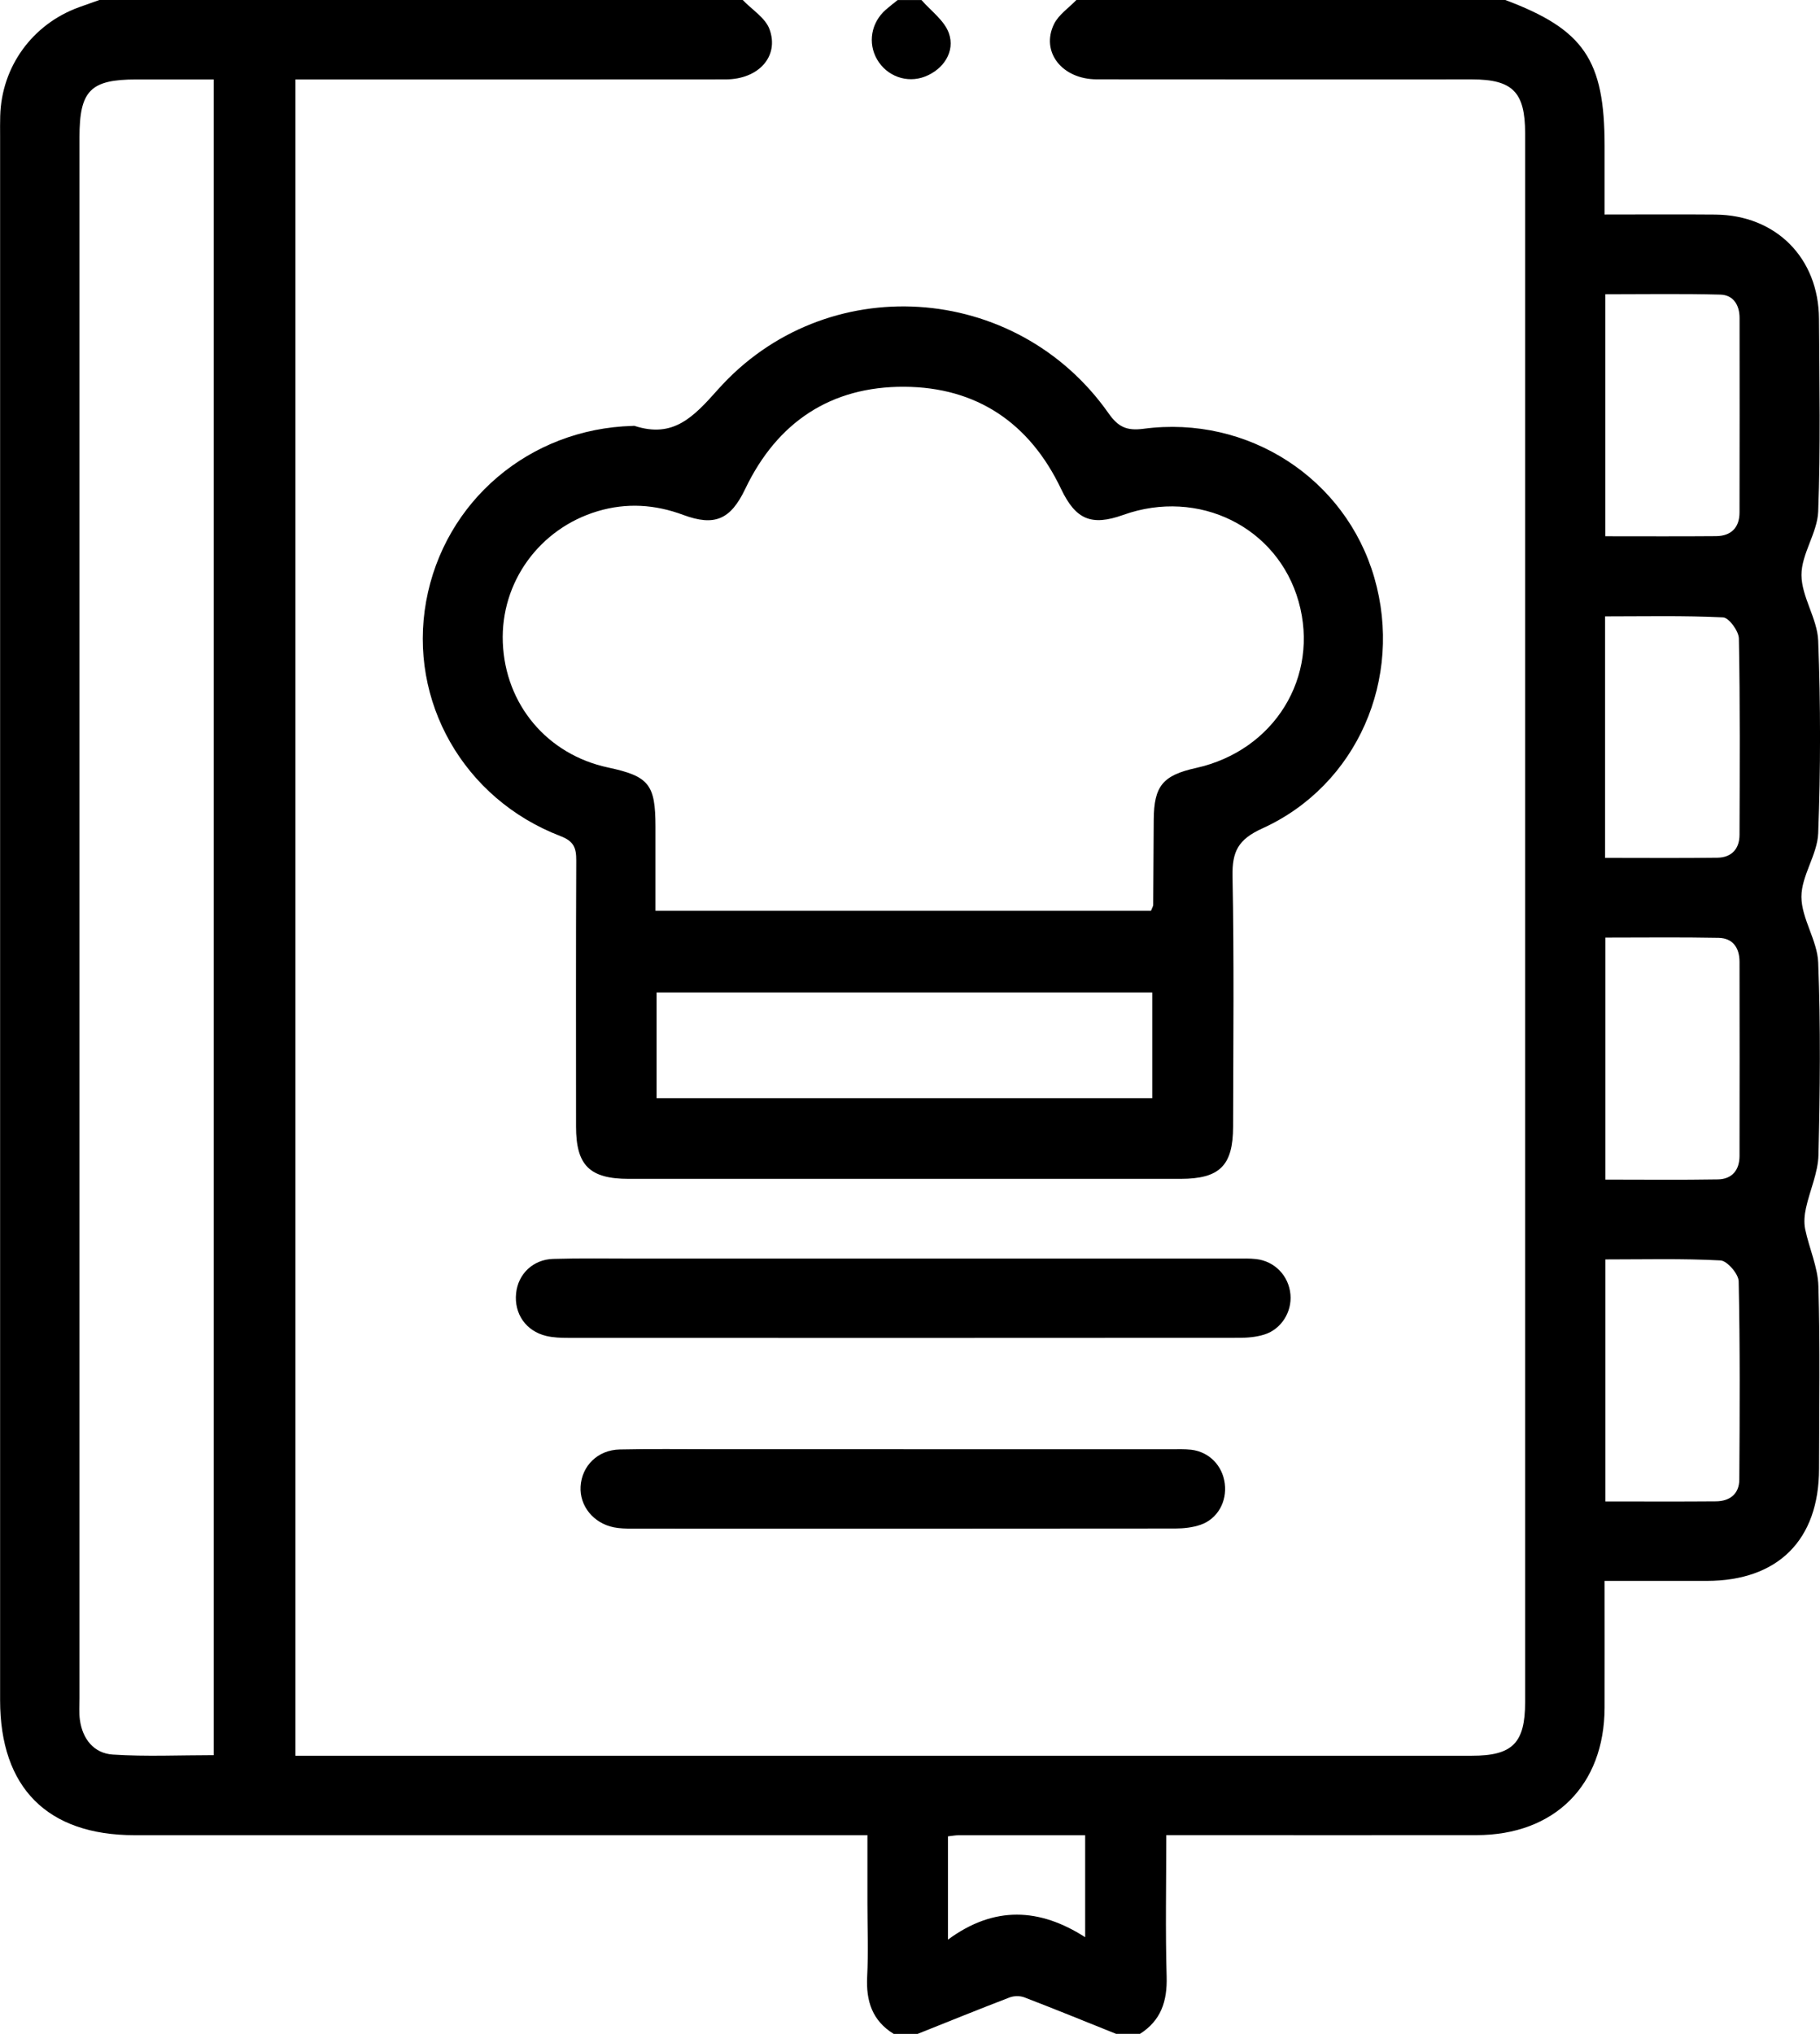 <?xml version="1.0" encoding="UTF-8"?>
<svg id="Capa_1" data-name="Capa 1" xmlns="http://www.w3.org/2000/svg" viewBox="0 0 343.72 384">
  <defs>
    <style>
      .cls-1 {
        fill: #000;
        stroke-width: 0px;
      }
    </style>
  </defs>
  <path class="cls-1" d="M140.27,0c1.74,1.83,4.29,3.37,5.07,5.55,1.85,5.14-2.12,9.43-8.28,9.44-25.5.03-51,.01-76.5.01-1.49,0-2.99,0-4.77,0v316.47c1.29,0,2.61,0,3.94,0,72.75,0,145.5,0,218.25,0,7.67,0,10.05-2.39,10.05-10.11,0-98.74,0-197.48,0-296.22,0-7.75-2.36-10.14-10-10.15-23.63,0-47.25.02-70.88-.01-6.58,0-10.66-5.19-8.08-10.46C199.95,2.76,201.85,1.49,203.28,0c27,0,54.01,0,81.01,0,14.85,5.57,18.75,11.31,18.75,27.54,0,4.21,0,8.42,0,12.96,7.24,0,14.08-.05,20.92.01,11.44.1,19.51,8.19,19.57,19.69.06,12.12.31,24.25-.15,36.36-.15,4.04-3.18,8.01-3.16,12.01.02,4.13,3,8.22,3.16,12.39.46,12.1.46,24.25,0,36.35-.15,4.04-3.18,8.01-3.17,12.01.02,4.13,3.01,8.22,3.17,12.39.47,12.1.34,24.24.05,36.35-.08,3.37-1.64,6.68-2.37,10.06-.28,1.27-.4,2.69-.14,3.94.75,3.61,2.4,7.16,2.5,10.76.33,11.49.13,22.99.12,34.49-.01,13.41-7.74,21.13-21.16,21.15-6.33,0-12.67,0-19.34,0,0,8.23.02,16.08,0,23.92-.04,14.69-9.46,24.07-24.2,24.08-18.12.02-36.24,0-54.36,0-1.33,0-2.65,0-4.22,0,0,9.26-.18,18,.07,26.73.13,4.62-1.06,8.26-5.04,10.79h-4.5c-5.78-2.32-11.54-4.67-17.35-6.9-.82-.31-1.97-.29-2.79.03-5.81,2.23-11.58,4.57-17.36,6.88h-4.5c-4.06-2.49-5.25-6.21-5.02-10.79.24-4.61.05-9.24.05-13.86,0-4.19,0-8.39,0-12.87h-4.96c-44.48,0-88.96,0-133.44,0-16.48,0-25.4-8.96-25.4-25.5,0-98.44,0-196.88,0-295.33,0-1.25-.02-2.5.02-3.75C.3,12.58,6.11,4.57,14.91,1.37,16.19.9,17.47.46,18.76,0c40.5,0,81.01,0,121.51,0ZM40.37,15c-5.15,0-9.89,0-14.62,0-8.67,0-10.74,2.1-10.74,10.91,0,98.23,0,196.46,0,294.68,0,1.37-.11,2.77.08,4.12.5,3.62,2.65,6.3,6.21,6.54,6.3.41,12.64.11,19.07.11V15ZM303.18,101.24c7.22,0,14.08.04,20.93-.02,2.84-.03,4.41-1.63,4.41-4.47.03-12.24.02-24.47.01-36.71,0-2.45-1.17-4.35-3.63-4.42-7.19-.19-14.39-.07-21.72-.07v45.69ZM303.12,161.96c7.3,0,14.27.06,21.23-.03,2.66-.04,4.16-1.65,4.17-4.31.04-12.36.12-24.72-.12-37.07-.03-1.41-1.88-3.94-2.98-3.99-7.41-.36-14.84-.19-22.29-.19v45.59ZM303.2,222.7c7.29,0,14.26.08,21.23-.04,2.66-.04,4.08-1.74,4.09-4.39.03-12.23.02-24.47,0-36.7,0-2.62-1.26-4.46-3.95-4.51-7.07-.14-14.15-.05-21.38-.05v45.7ZM303.19,283.46c7.19,0,14.04.04,20.89-.02,2.62-.02,4.38-1.41,4.4-4.09.08-12.48.15-24.97-.12-37.45-.03-1.4-2.18-3.88-3.44-3.94-7.18-.38-14.39-.19-21.73-.19v45.68ZM179.03,346.7v19.49c8.76-6.46,17.34-5.96,25.91-.46v-19.25c-8.16,0-16.02,0-23.89,0-.6,0-1.21.12-2.02.21Z"/>
  <path class="cls-1" d="M174.02,0c1.78,2.05,4.3,3.84,5.17,6.23,1.27,3.52-1.05,6.91-4.54,8.24-3.37,1.29-7.15-.07-8.99-3.22-1.82-3.11-1.15-6.99,1.64-9.43.72-.63,1.48-1.21,2.23-1.81,1.5,0,3,0,4.5,0Z"/>
  <path class="cls-1" d="M170.85,222.56c-17.37,0-34.73,0-52.1,0-7.4,0-9.96-2.55-9.96-9.87,0-16.74-.04-33.48.04-50.22.01-2.38-.43-3.64-2.98-4.62-18.31-7.03-28.77-25.51-25.37-44.32,3.43-18.92,19.53-32.6,39-33.12.12,0,.26-.04.37,0,7.31,2.36,11.08-1.64,15.73-6.86,20.28-22.76,56.33-20.36,73.78,4.48,1.85,2.63,3.47,3.33,6.61,2.92,19.73-2.62,38.16,9.37,43.58,28.11,5.51,19.01-3.22,39.2-21.15,47.34-4.58,2.08-5.72,4.37-5.63,9.06.31,15.73.14,31.48.11,47.22-.01,7.39-2.53,9.87-9.93,9.88-17.37.01-34.73,0-52.1,0ZM217.38,171.94c.24-.63.41-.86.41-1.09.04-5.37.06-10.74.1-16.11.05-6.35,1.71-8.36,7.98-9.75,14.8-3.27,23.39-17.2,19.38-31.43-3.97-14.07-18.89-21.43-33.11-16.35-6.01,2.15-8.98.9-11.74-4.89-5.94-12.47-15.95-19.23-29.63-19.3-13.84-.07-23.99,6.66-30.02,19.27-2.77,5.8-5.77,7.13-11.72,4.92-5.33-1.98-10.68-2.33-16.15-.7-11.01,3.28-18.36,13.43-17.92,24.79.45,11.71,8.39,21.15,19.88,23.6,7.72,1.65,8.94,3.18,8.95,11.14,0,5.22,0,10.45,0,15.9h93.59ZM124,207.34h93.61v-19.97h-93.61v19.97Z"/>
  <path class="cls-1" d="M170.49,237.61c20.99,0,41.99,0,62.98,0,1.25,0,2.51-.05,3.74.09,3.54.4,6.18,3.16,6.5,6.68.3,3.29-1.71,6.56-4.93,7.57-1.52.48-3.19.62-4.79.62-42.24.03-84.48.03-126.72.01-1.36,0-2.77-.05-4.09-.36-3.85-.91-6.11-4.19-5.71-8.06.37-3.62,3.17-6.38,7.02-6.49,5.12-.15,10.25-.06,15.37-.06,16.87,0,33.74,0,50.61,0Z"/>
  <path class="cls-1" d="M170.65,273.61c16.86,0,33.73,0,50.59,0,1.25,0,2.51-.05,3.74.09,3.38.4,5.9,2.99,6.33,6.4.43,3.39-1.36,6.65-4.56,7.76-1.49.52-3.18.71-4.77.71-34.23.04-68.46.03-102.69.02-1.12,0-2.26-.02-3.35-.24-3.88-.78-6.5-4.05-6.29-7.71.23-3.91,3.24-6.9,7.39-6.99,5.87-.13,11.74-.05,17.61-.05,11.99,0,23.98,0,35.98,0Z"/>
</svg>